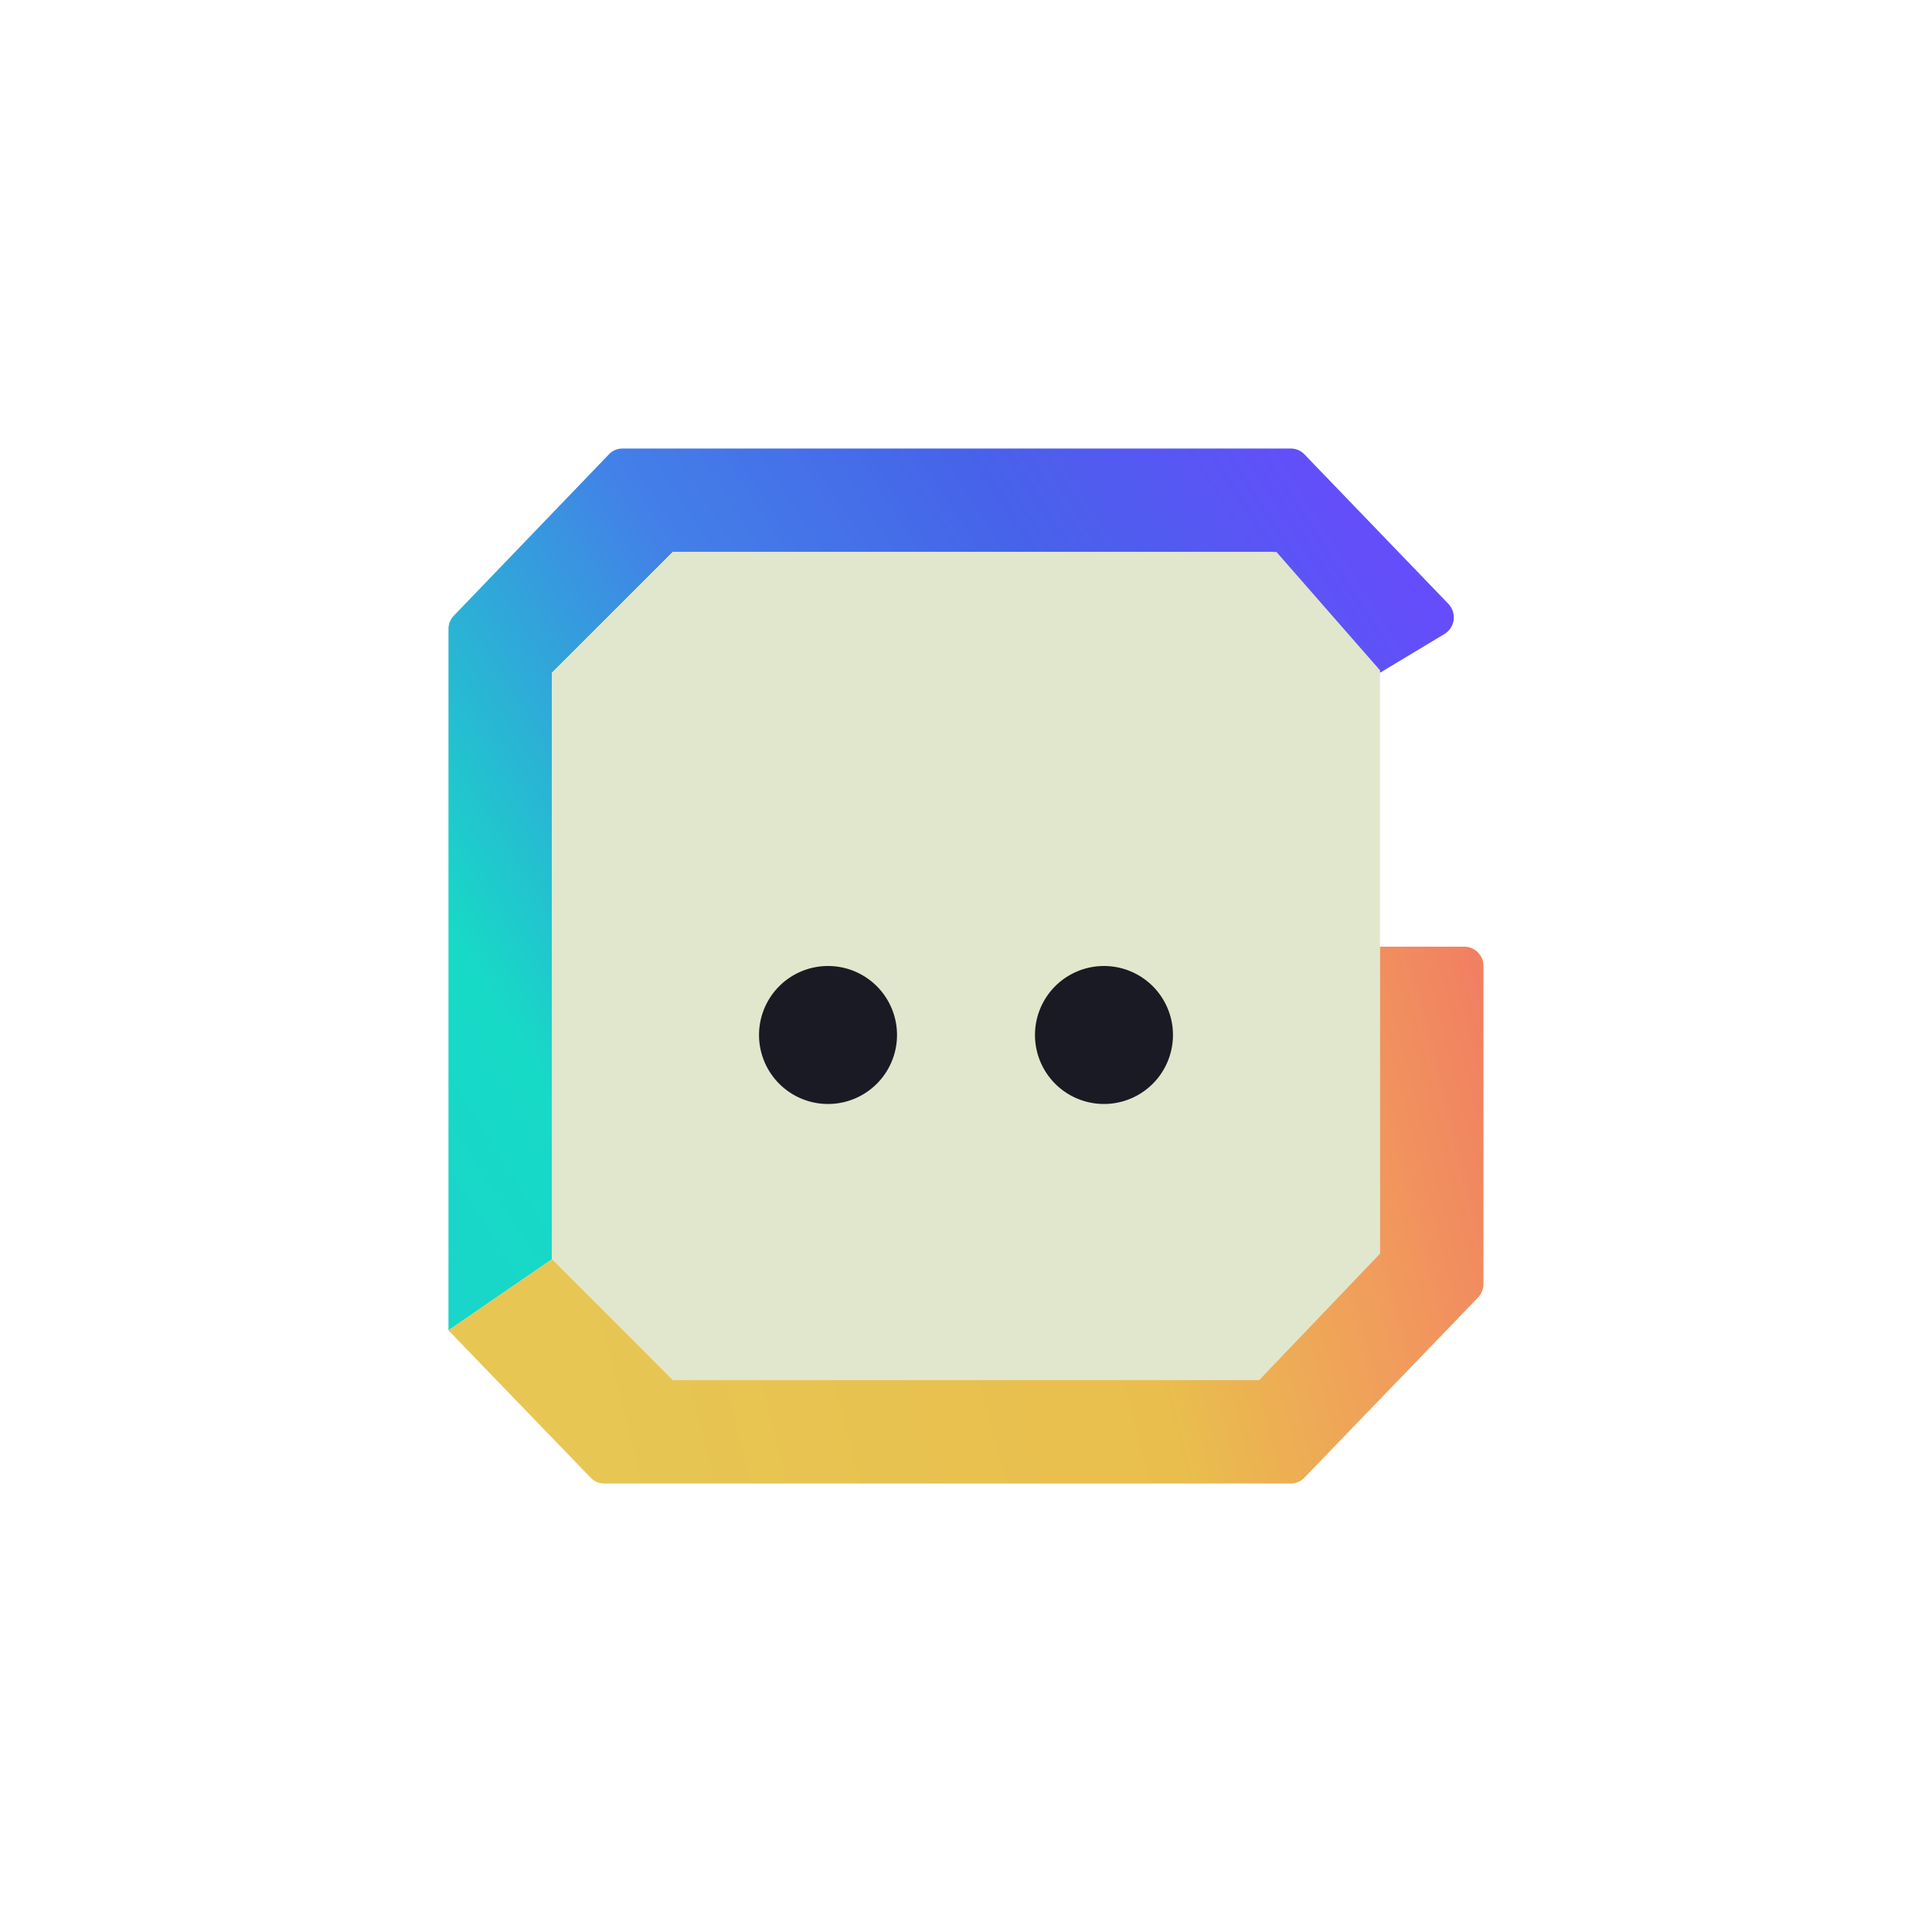 <svg xmlns="http://www.w3.org/2000/svg" width="24" height="24" fill="none" viewBox="0 0 24 24"><path fill="url(#CGPT__a)" d="m5.571 16.526 1.286-.883V8.357l1.5-1.5h7.457l1.329 1.5.805-.484a.242.242 0 0 0 .043-.373L16.2 5.64a.23.23 0 0 0-.163-.068H7.731a.23.23 0 0 0-.163.068L5.64 7.646a.24.24 0 0 0-.069.167z"/><path fill="#E1E7CD" d="m8.357 6.857-1.5 1.5v7.316l1.5 1.47h7.286l1.5-1.5V8.327l-1.286-1.47z"/><path fill="url(#CGPT__b)" d="M18.197 11.76h-1.054v3.814l-1.5 1.569H8.357l-1.5-1.5-1.286.883 1.77 1.834a.23.23 0 0 0 .163.069h8.533c.06 0 .12-.026.163-.069l2.16-2.241a.25.25 0 0 0 .068-.172V12a.24.24 0 0 0-.231-.24"/><path fill="#1A1A24" d="M10.286 13.714a.857.857 0 1 0 0-1.714.857.857 0 0 0 0 1.714M13.714 13.714a.857.857 0 1 0 0-1.714.857.857 0 0 0 0 1.714"/><defs><linearGradient id="CGPT__a" x1="17.864" x2="4.945" y1="6.97" y2="15.218" gradientUnits="userSpaceOnUse"><stop stop-color="#684BFD"/><stop offset=".28" stop-color="#4663E9"/><stop offset=".52" stop-color="#4380E8"/><stop offset=".84" stop-color="#17DAC6"/><stop offset="1" stop-color="#18D6C9"/></linearGradient><linearGradient id="CGPT__b" x1="17.97" x2="5.198" y1="6.034" y2="9.296" gradientUnits="userSpaceOnUse"><stop stop-color="#F17165"/><stop offset=".25" stop-color="#F19C5C"/><stop offset=".47" stop-color="#E9BE4D"/><stop offset="1" stop-color="#E7C653"/></linearGradient></defs></svg>